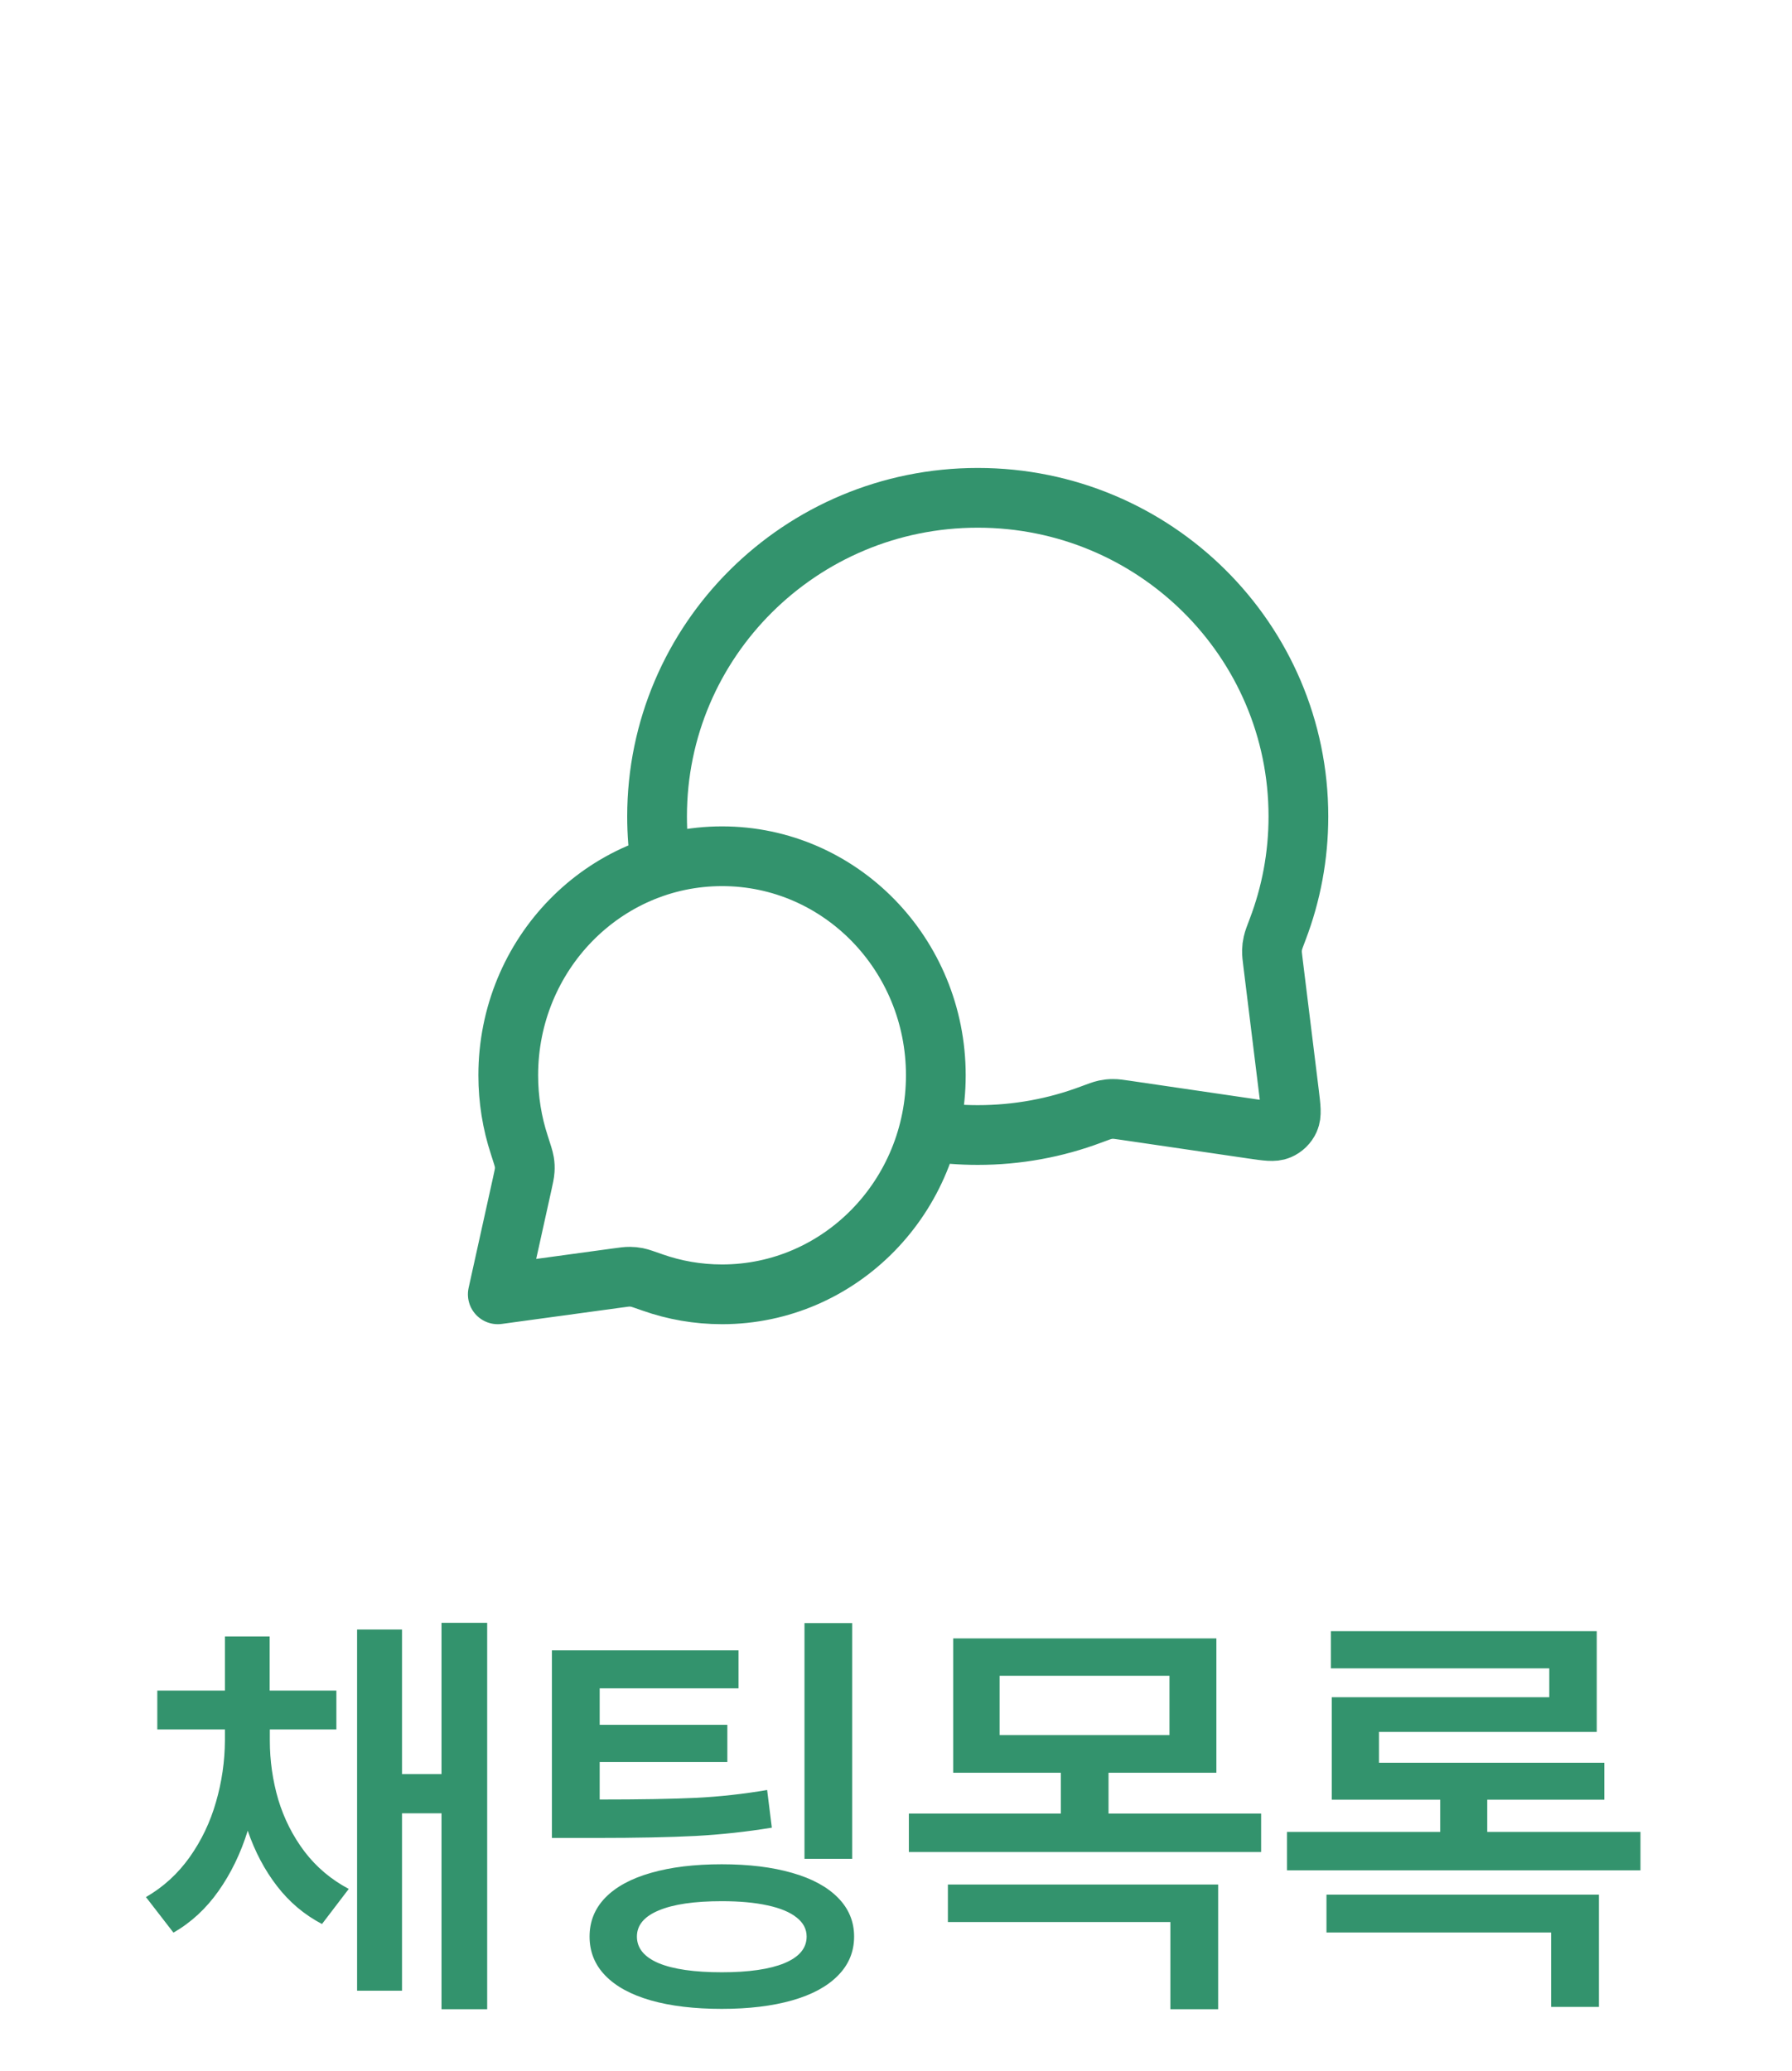<svg width="45" height="52" viewBox="0 0 45 52" fill="none" xmlns="http://www.w3.org/2000/svg">
<path d="M16.594 21.729C16.532 21.328 16.5 20.918 16.5 20.5C16.5 16.082 20.105 12.5 24.553 12.5C29 12.5 32.605 16.082 32.605 20.5C32.605 21.498 32.421 22.453 32.085 23.334C32.015 23.517 31.98 23.609 31.965 23.68C31.949 23.751 31.943 23.801 31.941 23.873C31.939 23.947 31.949 24.027 31.969 24.188L32.372 27.459C32.415 27.812 32.437 27.989 32.378 28.118C32.327 28.231 32.235 28.32 32.121 28.369C31.991 28.425 31.815 28.399 31.462 28.348L28.276 27.881C28.11 27.857 28.027 27.844 27.951 27.845C27.876 27.845 27.825 27.851 27.751 27.866C27.677 27.882 27.582 27.917 27.393 27.988C26.51 28.319 25.552 28.5 24.553 28.5C24.134 28.5 23.724 28.468 23.323 28.407M18.132 32.5C21.096 32.5 23.5 30.038 23.5 27C23.5 23.962 21.096 21.5 18.132 21.5C15.167 21.5 12.763 23.962 12.763 27C12.763 27.611 12.86 28.198 13.04 28.747C13.115 28.979 13.153 29.095 13.166 29.174C13.179 29.257 13.181 29.303 13.176 29.387C13.171 29.467 13.151 29.557 13.111 29.738L12.5 32.5L15.495 32.091C15.658 32.069 15.74 32.057 15.811 32.058C15.886 32.059 15.926 32.063 16 32.077C16.07 32.091 16.174 32.128 16.382 32.201C16.931 32.395 17.519 32.5 18.132 32.5Z" stroke="#33936D" stroke-width="1.5" stroke-linecap="round" stroke-linejoin="round"/>
<path d="M6.776 43.7C6.776 44.211 6.847 44.708 6.988 45.189C7.133 45.667 7.353 46.103 7.649 46.495C7.948 46.886 8.318 47.197 8.758 47.43L8.086 48.311C7.646 48.081 7.269 47.764 6.958 47.361C6.647 46.959 6.401 46.494 6.221 45.968C6.044 46.537 5.798 47.044 5.484 47.487C5.173 47.928 4.797 48.274 4.356 48.528L3.665 47.635C4.1 47.384 4.466 47.05 4.763 46.632C5.059 46.214 5.279 45.754 5.423 45.25C5.57 44.746 5.645 44.229 5.648 43.7V43.426H3.95V42.45H5.648V41.09H6.772V42.45H8.447V43.426H6.776V43.7ZM8.967 40.916H10.095V44.547H11.087V40.749H12.234V50.45H11.087V45.531H10.095V49.986H8.967V40.916ZM18.546 42.393H15.059V43.309H18.265V44.243H15.059V45.185C16.077 45.185 16.884 45.171 17.479 45.143C18.077 45.113 18.672 45.047 19.264 44.946L19.382 45.892C18.752 45.995 18.113 46.065 17.468 46.1C16.822 46.133 15.986 46.15 14.961 46.15H14.68H13.859V41.44H18.546V42.393ZM14.805 48.626C14.805 48.246 14.937 47.921 15.2 47.65C15.466 47.377 15.848 47.169 16.347 47.027C16.846 46.883 17.439 46.811 18.125 46.811C18.803 46.811 19.392 46.883 19.891 47.027C20.39 47.169 20.773 47.377 21.042 47.65C21.313 47.924 21.448 48.249 21.448 48.626C21.448 49.006 21.313 49.333 21.042 49.606C20.773 49.88 20.39 50.087 19.891 50.229C19.392 50.371 18.803 50.442 18.125 50.442C17.436 50.442 16.842 50.371 16.343 50.229C15.847 50.087 15.466 49.88 15.2 49.606C14.937 49.335 14.805 49.009 14.805 48.626ZM15.994 48.626C15.994 48.918 16.176 49.14 16.541 49.295C16.908 49.447 17.436 49.523 18.125 49.523C18.803 49.523 19.328 49.447 19.697 49.295C20.07 49.14 20.256 48.918 20.256 48.626C20.256 48.439 20.172 48.279 20.005 48.148C19.838 48.014 19.595 47.912 19.276 47.844C18.957 47.773 18.573 47.738 18.125 47.738C17.439 47.738 16.912 47.815 16.545 47.969C16.177 48.121 15.994 48.34 15.994 48.626ZM20.202 40.756H21.399V46.674H20.202V40.756ZM30.545 44.513H27.837V45.538H31.669V46.503H22.823V45.538H26.64V44.513H23.936V41.14H30.545V44.513ZM23.803 47.32H30.59V50.45H29.39V48.262H23.803V47.32ZM29.367 43.567V42.078H25.102V43.567H29.367ZM41.195 46.963H32.318V45.998H36.166V45.189H33.443V42.617H38.905V41.892H33.42V40.958H40.097V43.487H34.628V44.262H40.287V45.189H37.347V45.998H41.195V46.963ZM33.31 47.574H40.151V50.393H38.95V48.524H33.31V47.574Z" fill="#33936D"/>
</svg>
